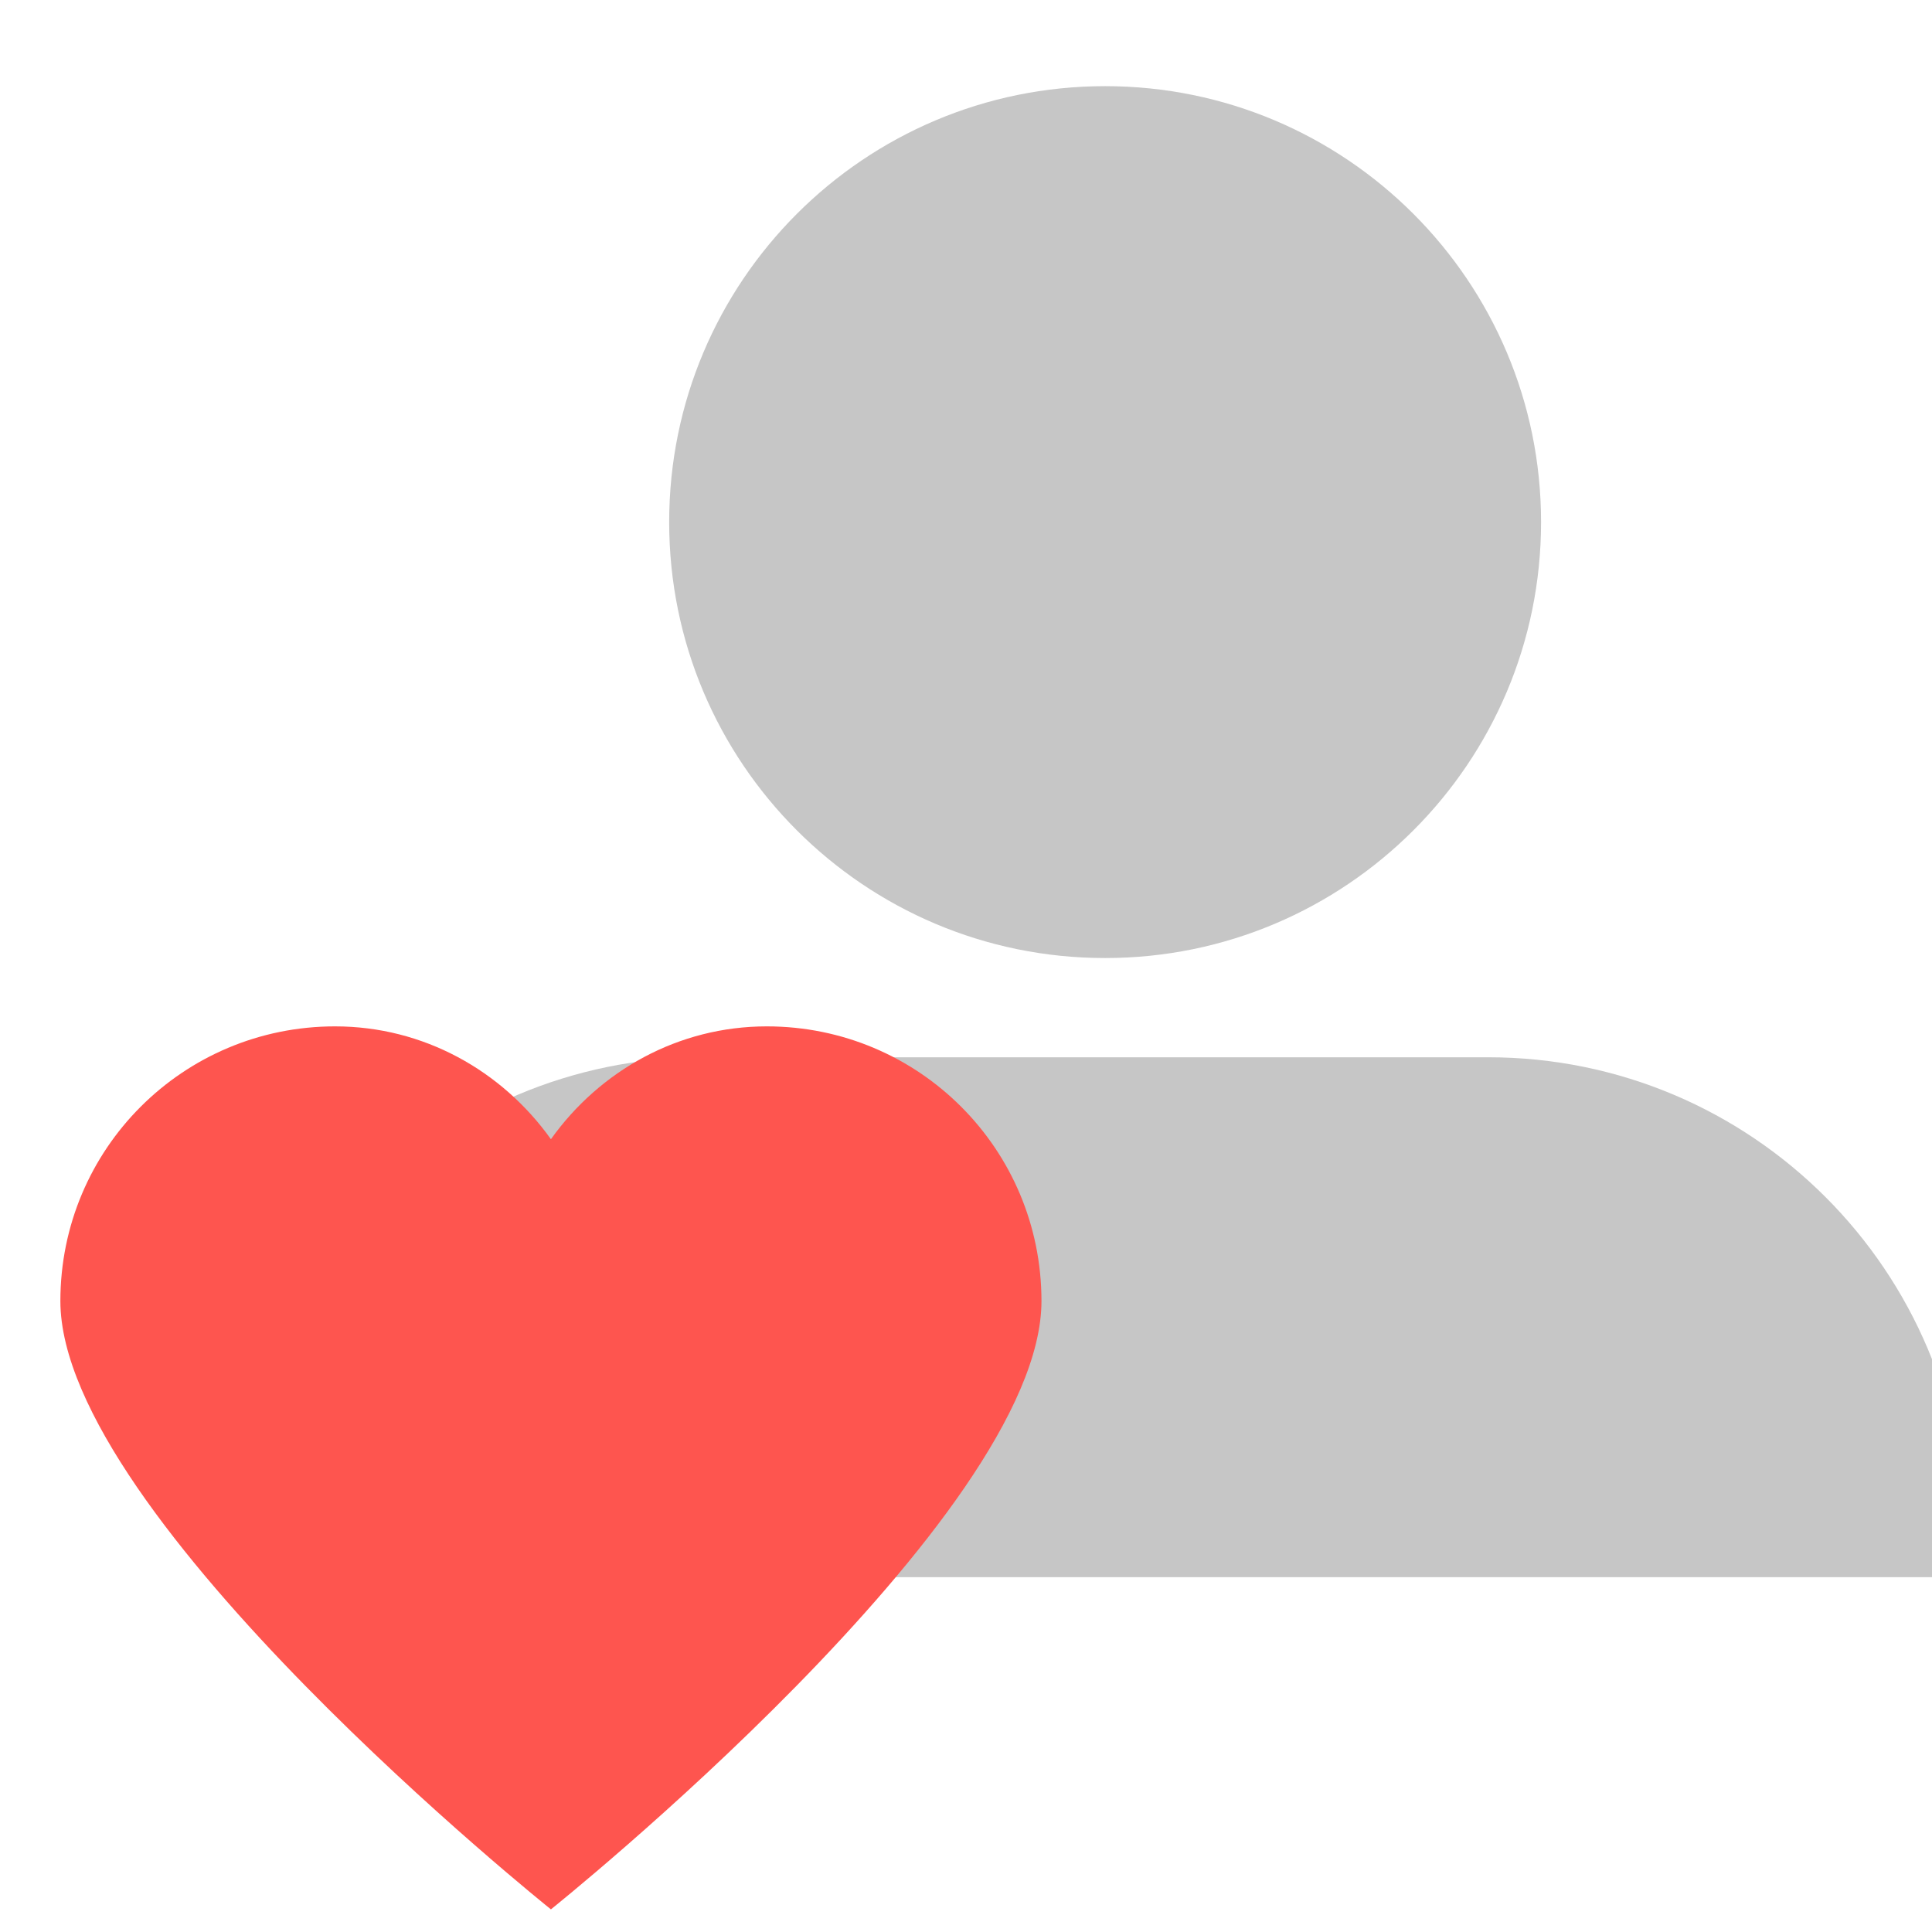 <?xml version="1.0" encoding="utf-8"?>
<!-- Generator: Adobe Illustrator 15.0.0, SVG Export Plug-In . SVG Version: 6.00 Build 0)  -->
<!DOCTYPE svg PUBLIC "-//W3C//DTD SVG 1.1//EN" "http://www.w3.org/Graphics/SVG/1.1/DTD/svg11.dtd">
<svg version="1.1" id="Layer_1" xmlns="http://www.w3.org/2000/svg" xmlns:xlink="http://www.w3.org/1999/xlink" x="0px" y="0px"
	 width="512px" height="512px" fill="#c6c6c6" viewBox="0 0 512 512" enable-background="new 0 0 512 512" xml:space="preserve">
	 
<g transform="translate(60,-10) scale(0.9)">	
	<path d="M371.533,322.432H140.467c-77.577,0-140.466,62.909-140.466,140.487v12.601h512v-12.601 C512,385.341,449.112,322.432,371.533,322.432z"/>
	<path d="M258.744,293.214c70.895,0,128.365-57.472,128.365-128.366c0-70.896-57.473-128.367-128.365-128.367 c-70.896,0-128.368,57.472-128.368,128.367C130.377,235.742,187.848,293.214,258.744,293.214z"/>
</g>
	<path transform="translate(-10,220) scale(13)" fill="#fe554f" d="M16.4,4C14.6,4,13,4.9,12,6.3C11,4.9,9.4,4,7.6,4C4.5,4,2,6.5,2,9.6C2,14,12,22,12,22s10-8,10-12.4C22,6.5,19.5,4,16.4,4z"/>

</svg>
